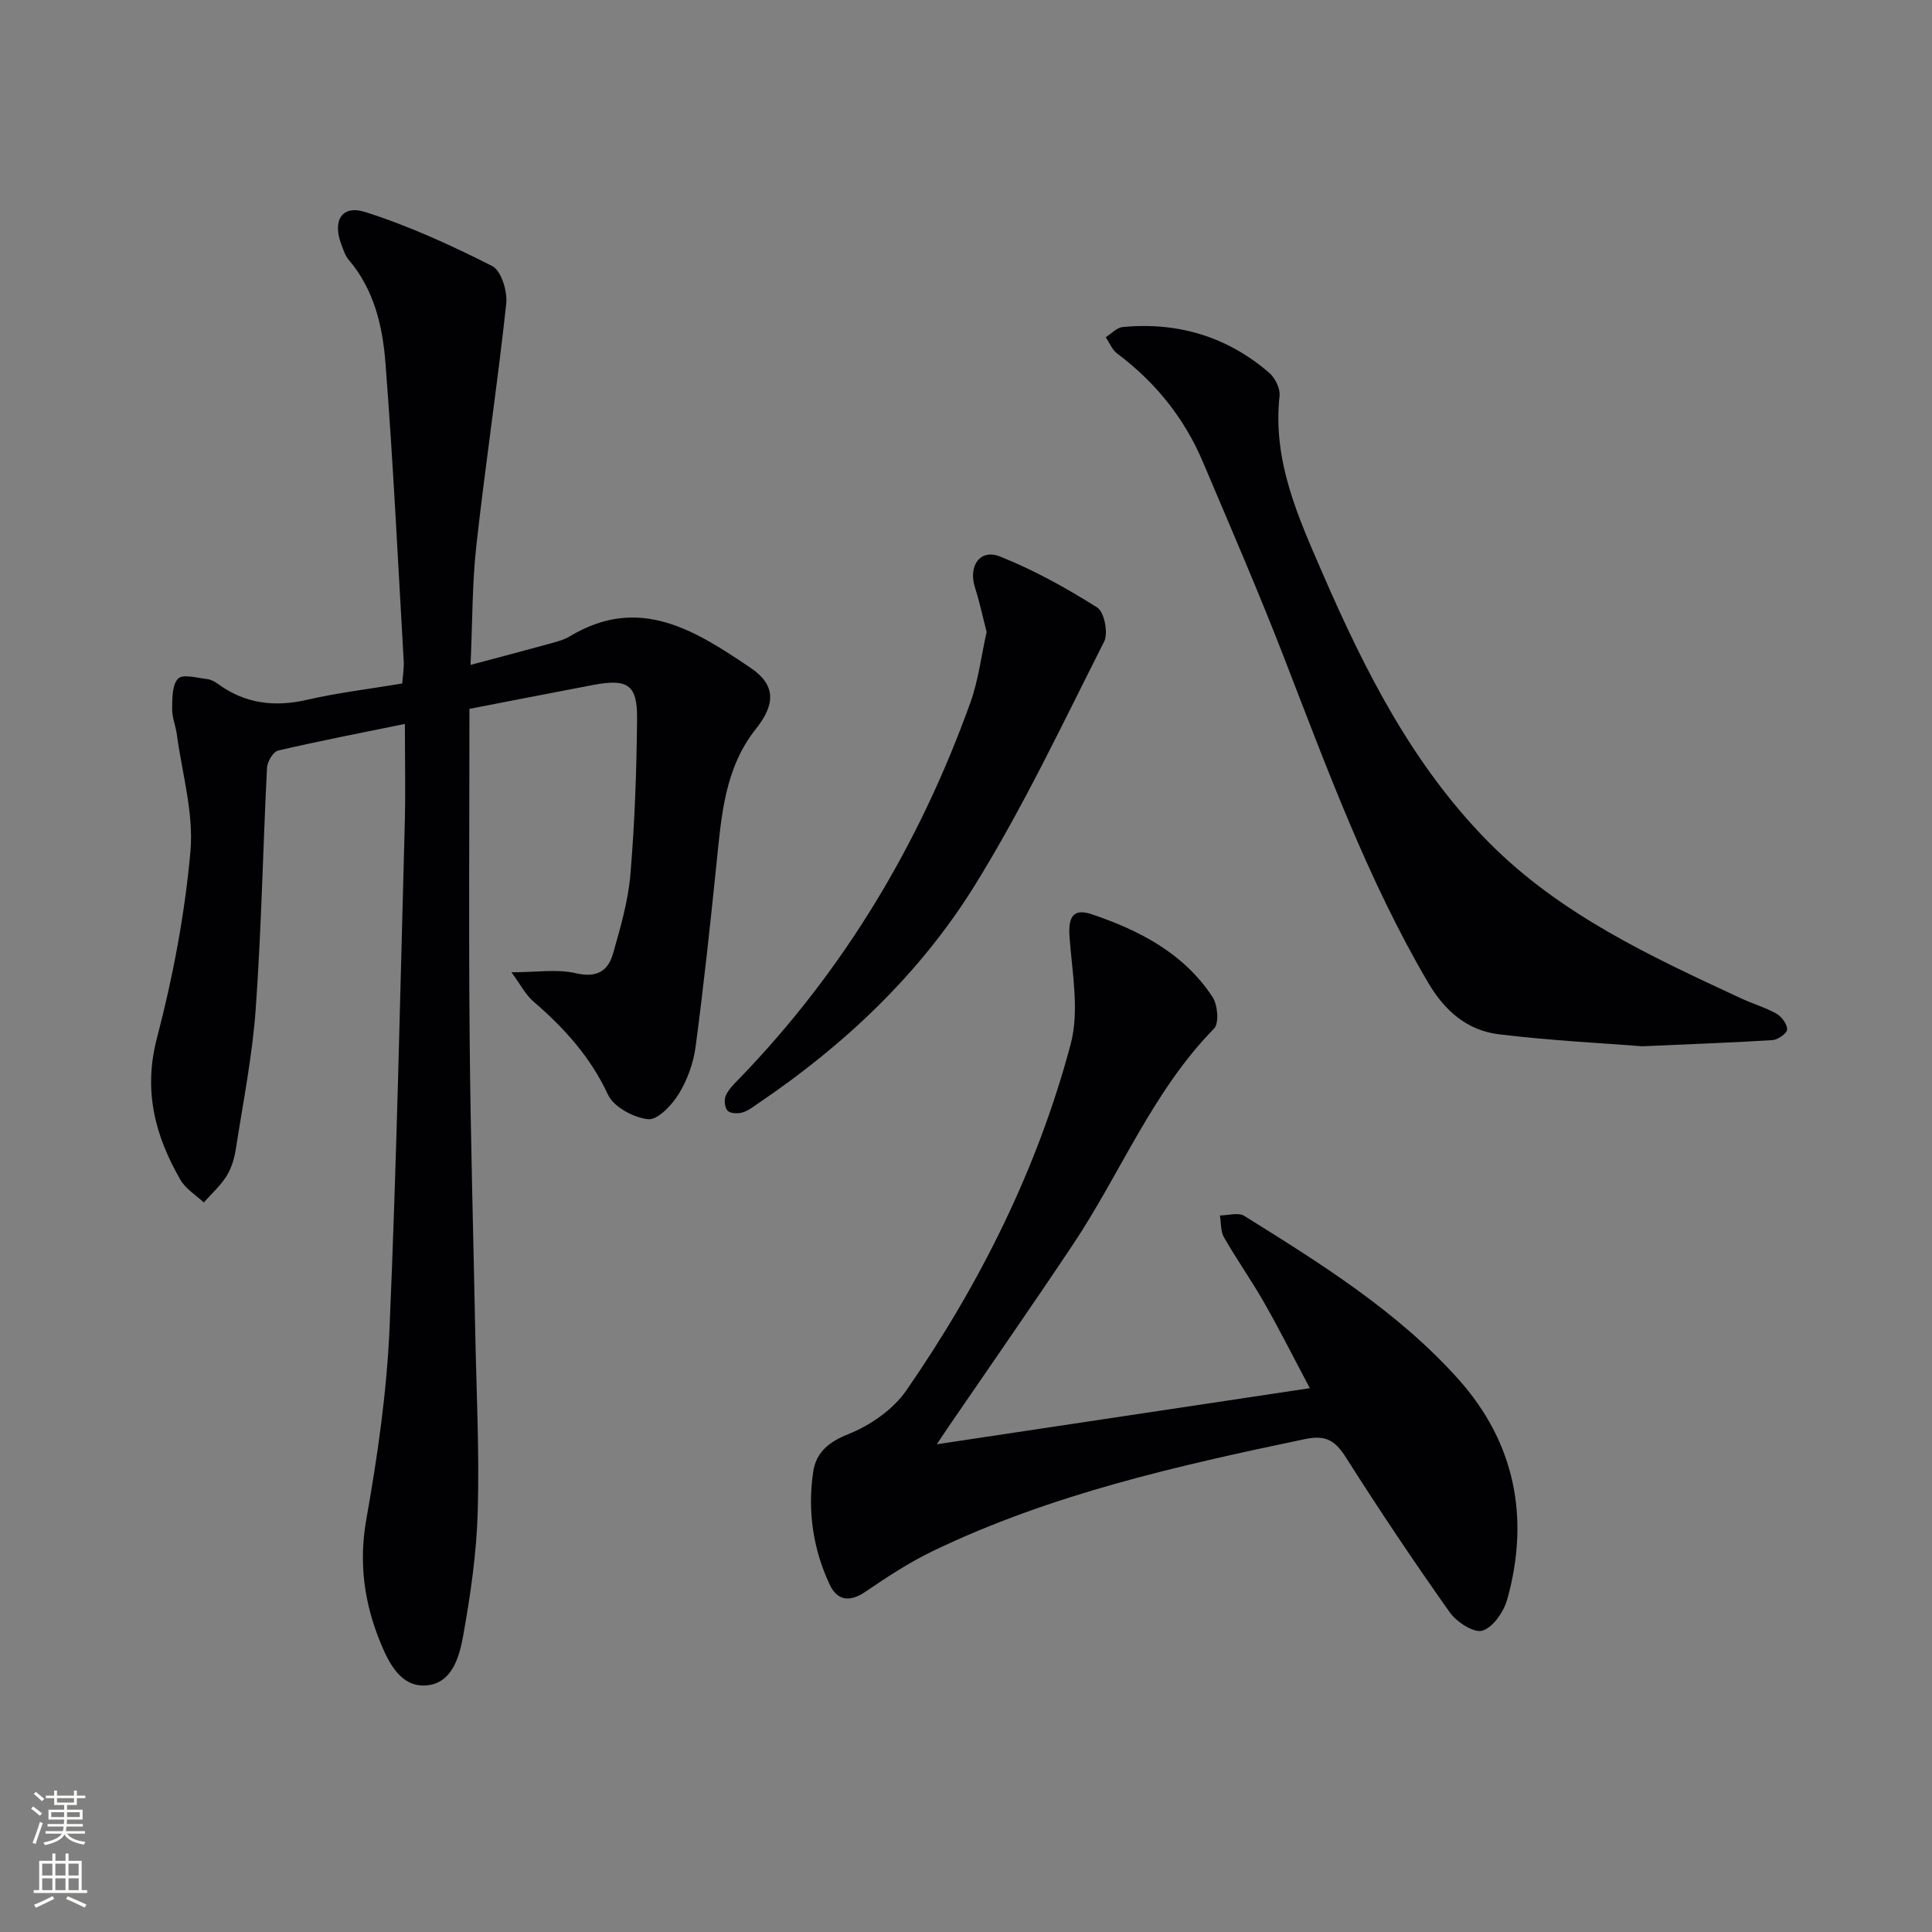 <svg enable-background="new 0 0 400 400" viewBox="0 0 400 400" xmlns="http://www.w3.org/2000/svg"><rect x="0" y="0" width="400" height="400" fill="#808080" stroke="none"/><g fill="#010103"><path d="m97.42 137.66c5.8-1.55 10.87-2.87 15.93-4.27 1.6-.44 3.29-.84 4.69-1.68 14.37-8.65 26-1.1 37.36 6.56 5.24 3.53 5.16 7.54 1.13 12.6-6.49 8.13-7.16 17.98-8.17 27.76-1.3 12.71-2.66 25.41-4.34 38.07-.45 3.38-1.7 6.88-3.48 9.77-1.42 2.31-4.37 5.45-6.34 5.25-2.99-.3-7.13-2.52-8.32-5.07-3.63-7.82-9.07-13.82-15.44-19.3-1.64-1.41-2.68-3.52-4.55-6.05 5.25 0 9.47-.71 13.31.19 4.29 1.01 6.66-.39 7.7-4 1.55-5.4 3.15-10.9 3.62-16.46.9-10.72 1.28-21.51 1.38-32.27.06-7.02-1.97-8.29-9.06-6.95-8.89 1.69-17.78 3.43-25.65 4.95 0 23.47-.16 45.93.05 68.39.18 20.31.77 40.61 1.16 60.91.24 12.31.87 24.64.51 36.93-.25 8.58-1.49 17.19-3.01 25.65-.8 4.43-2.32 10.02-7.84 10.32-5.02.27-7.49-4.51-9.22-8.69-3.41-8.25-4.62-16.63-2.99-25.75 2.32-13.06 4.23-26.31 4.8-39.54 1.49-34.74 2.2-69.51 3.15-104.27.18-6.75.03-13.52.03-20.83-9.46 1.94-17.9 3.56-26.26 5.52-1.02.24-2.23 2.3-2.29 3.57-.84 16.61-1.15 33.26-2.33 49.84-.69 9.74-2.62 19.39-4.12 29.07-.3 1.94-.91 3.99-1.94 5.63-1.26 2.01-3.11 3.65-4.7 5.45-1.64-1.54-3.75-2.81-4.82-4.67-5.28-9.14-7.74-18.47-4.87-29.4 3.31-12.64 5.77-25.64 6.93-38.64.7-7.91-1.73-16.1-2.81-24.15-.24-1.8-1.01-3.58-.98-5.37.04-2.16-.02-5.01 1.25-6.24 1.02-.99 3.96-.12 6.02.11.78.08 1.59.55 2.26 1.03 5.63 4.09 11.71 4.8 18.44 3.25 6.29-1.45 12.74-2.21 19.67-3.37.11-1.54.39-3.14.3-4.71-1.19-20.57-2.18-41.16-3.78-61.71-.59-7.58-2.35-15.14-7.59-21.28-.73-.85-1.1-2.04-1.52-3.13-1.91-5 .06-8.34 4.97-6.77 9.04 2.88 17.78 6.88 26.26 11.18 1.86.95 3.17 5.25 2.89 7.8-1.8 16.66-4.32 33.25-6.17 49.91-.89 7.89-.81 15.87-1.22 24.86z"/><path d="m193.95 299.02c26.02-3.91 51.22-7.7 77.24-11.61-3.26-6.13-6.19-11.97-9.42-17.64-2.63-4.62-5.71-8.98-8.36-13.6-.72-1.25-.58-3-.84-4.52 1.7-.01 3.81-.68 5.03.08 15.83 9.87 31.77 19.78 44.32 33.79 11.72 13.09 14.87 28.71 10.13 45.63-.71 2.55-2.93 5.79-5.13 6.46-1.76.54-5.35-1.79-6.77-3.8-7.39-10.44-14.52-21.07-21.37-31.88-2.23-3.51-4.06-4.93-8.57-3.99-26.36 5.52-52.59 11.41-77.04 23.17-4.89 2.35-9.5 5.38-14 8.45-3.26 2.22-5.83 1.84-7.39-1.49-3.47-7.38-4.6-15.28-3.42-23.33.58-3.96 3.12-6.16 7.28-7.82 4.53-1.8 9.27-5.09 12.01-9.05 15.21-22.01 27.13-45.8 34.02-71.69 1.83-6.87.32-14.74-.23-22.1-.32-4.25.74-6.09 4.6-4.79 9.93 3.35 19.09 8.1 25.02 17.16 1.06 1.62 1.37 5.41.3 6.5-12.7 12.96-19.3 29.83-29.14 44.6-8.49 12.73-17.25 25.29-25.89 37.92-.63.94-1.25 1.88-2.38 3.55z"/><path d="m340.03 216.62c-7.89-.63-18.85-1.16-29.7-2.48-6.56-.8-11.21-4.82-14.69-10.76-12.51-21.32-20.94-44.4-29.82-67.31-5.28-13.62-11.1-27.03-16.8-40.49-3.84-9.07-9.84-16.48-17.74-22.4-1.04-.78-1.58-2.23-2.35-3.36 1.16-.73 2.28-1.99 3.5-2.11 11.41-1.09 21.65 1.97 30.35 9.48 1.22 1.06 2.31 3.26 2.14 4.79-1.48 13.38 3.83 25.04 8.92 36.76 8.79 20.22 18.69 39.8 34.42 55.68 14.8 14.94 33.56 23.63 52.28 32.31 2.4 1.12 5 1.86 7.29 3.16 1.07.61 2.2 2.17 2.17 3.26-.02.79-1.89 2.11-2.99 2.19-7.95.51-15.92.78-26.98 1.28z"/><path d="m204.27 130.83c-.81-3.13-1.46-6.21-2.41-9.19-1.43-4.46 1.04-8.08 5.19-6.42 7.01 2.8 13.72 6.52 20.12 10.56 1.46.92 2.33 5.3 1.43 7.06-8.61 17-16.77 34.33-26.8 50.49-11.31 18.23-26.84 32.93-44.68 45.01-1.1.74-2.19 1.63-3.42 1.99-.94.28-2.5.22-3.06-.37-.6-.64-.76-2.25-.38-3.12.58-1.31 1.72-2.41 2.75-3.47 21.72-22.45 37.38-48.64 47.91-77.95 1.66-4.62 2.24-9.64 3.35-14.59z"/></g><path d="m6.44 374.46.42-.45c.65.47 1.27.95 1.85 1.44l-.45.49c-.65-.56-1.25-1.06-1.82-1.48m.93 7.33-.63-.26c.55-1.36 1.05-2.8 1.53-4.33.19.1.38.19.59.27-.47 1.29-.96 2.73-1.49 4.32m-.38-10.38.44-.42c.43.34 1.01.82 1.74 1.44l-.49.49c-.53-.51-1.09-1.01-1.69-1.51m2.5.35h1.72v-1.04h.59v1.04h3.52v-1.04h.59v1.04h1.75v.53h-1.75v1.42h-2.03v.97h3.22v2.03h-3.24c0 .35-.01.66-.03.93h3.32v.53h-3.37c-.03.27-.08.58-.15.94h3.96v.53h-3.71c.67.92 1.93 1.48 3.79 1.68-.13.24-.23.44-.29.59-2.13-.38-3.48-1.08-4.04-2.12-.43.97-1.77 1.72-4.03 2.23-.09-.19-.2-.37-.33-.55 2.1-.42 3.37-1.03 3.81-1.83h-3.36v-.53h3.58c.08-.29.13-.61.16-.94h-3.33v-.53h3.39c.02-.27.04-.58.04-.93h-3.23v-2.03h3.25v-.97h-2.07v-1.42h-1.73zm1.12 3.44v1h2.65c.01-.3.02-.44.01-.4v-.25-.35zm1.19-2h3.52v-.91h-3.52zm4.71 2h-2.63v.59c0 .15-.01.28-.01.4h2.64z" fill="#fbfcfa"/><path d="m13.56 383.74h.63v1.52h2.72v6.07h1.13v.6h-11.06v-.6h1.13v-6.07h2.73v-1.52h.63v1.52h2.1v-1.52zm-2.69 8.83.38.56c-1.24.63-2.53 1.25-3.85 1.85-.1-.21-.21-.42-.34-.63 1.37-.55 2.63-1.15 3.81-1.78m-2.13-4.27h2.1v-2.45h-2.1zm0 3.04h2.1v-2.46h-2.1zm2.72-3.04h2.1v-2.45h-2.1zm0 3.04h2.1v-2.46h-2.1zm6.07 3.6c-1.41-.71-2.7-1.3-3.86-1.78l.35-.56c1.45.62 2.75 1.19 3.88 1.72zm-1.25-9.09h-2.1v2.45h2.1zm-2.09 5.49h2.1v-2.46h-2.1z" fill="#fbfcfa"/></svg>